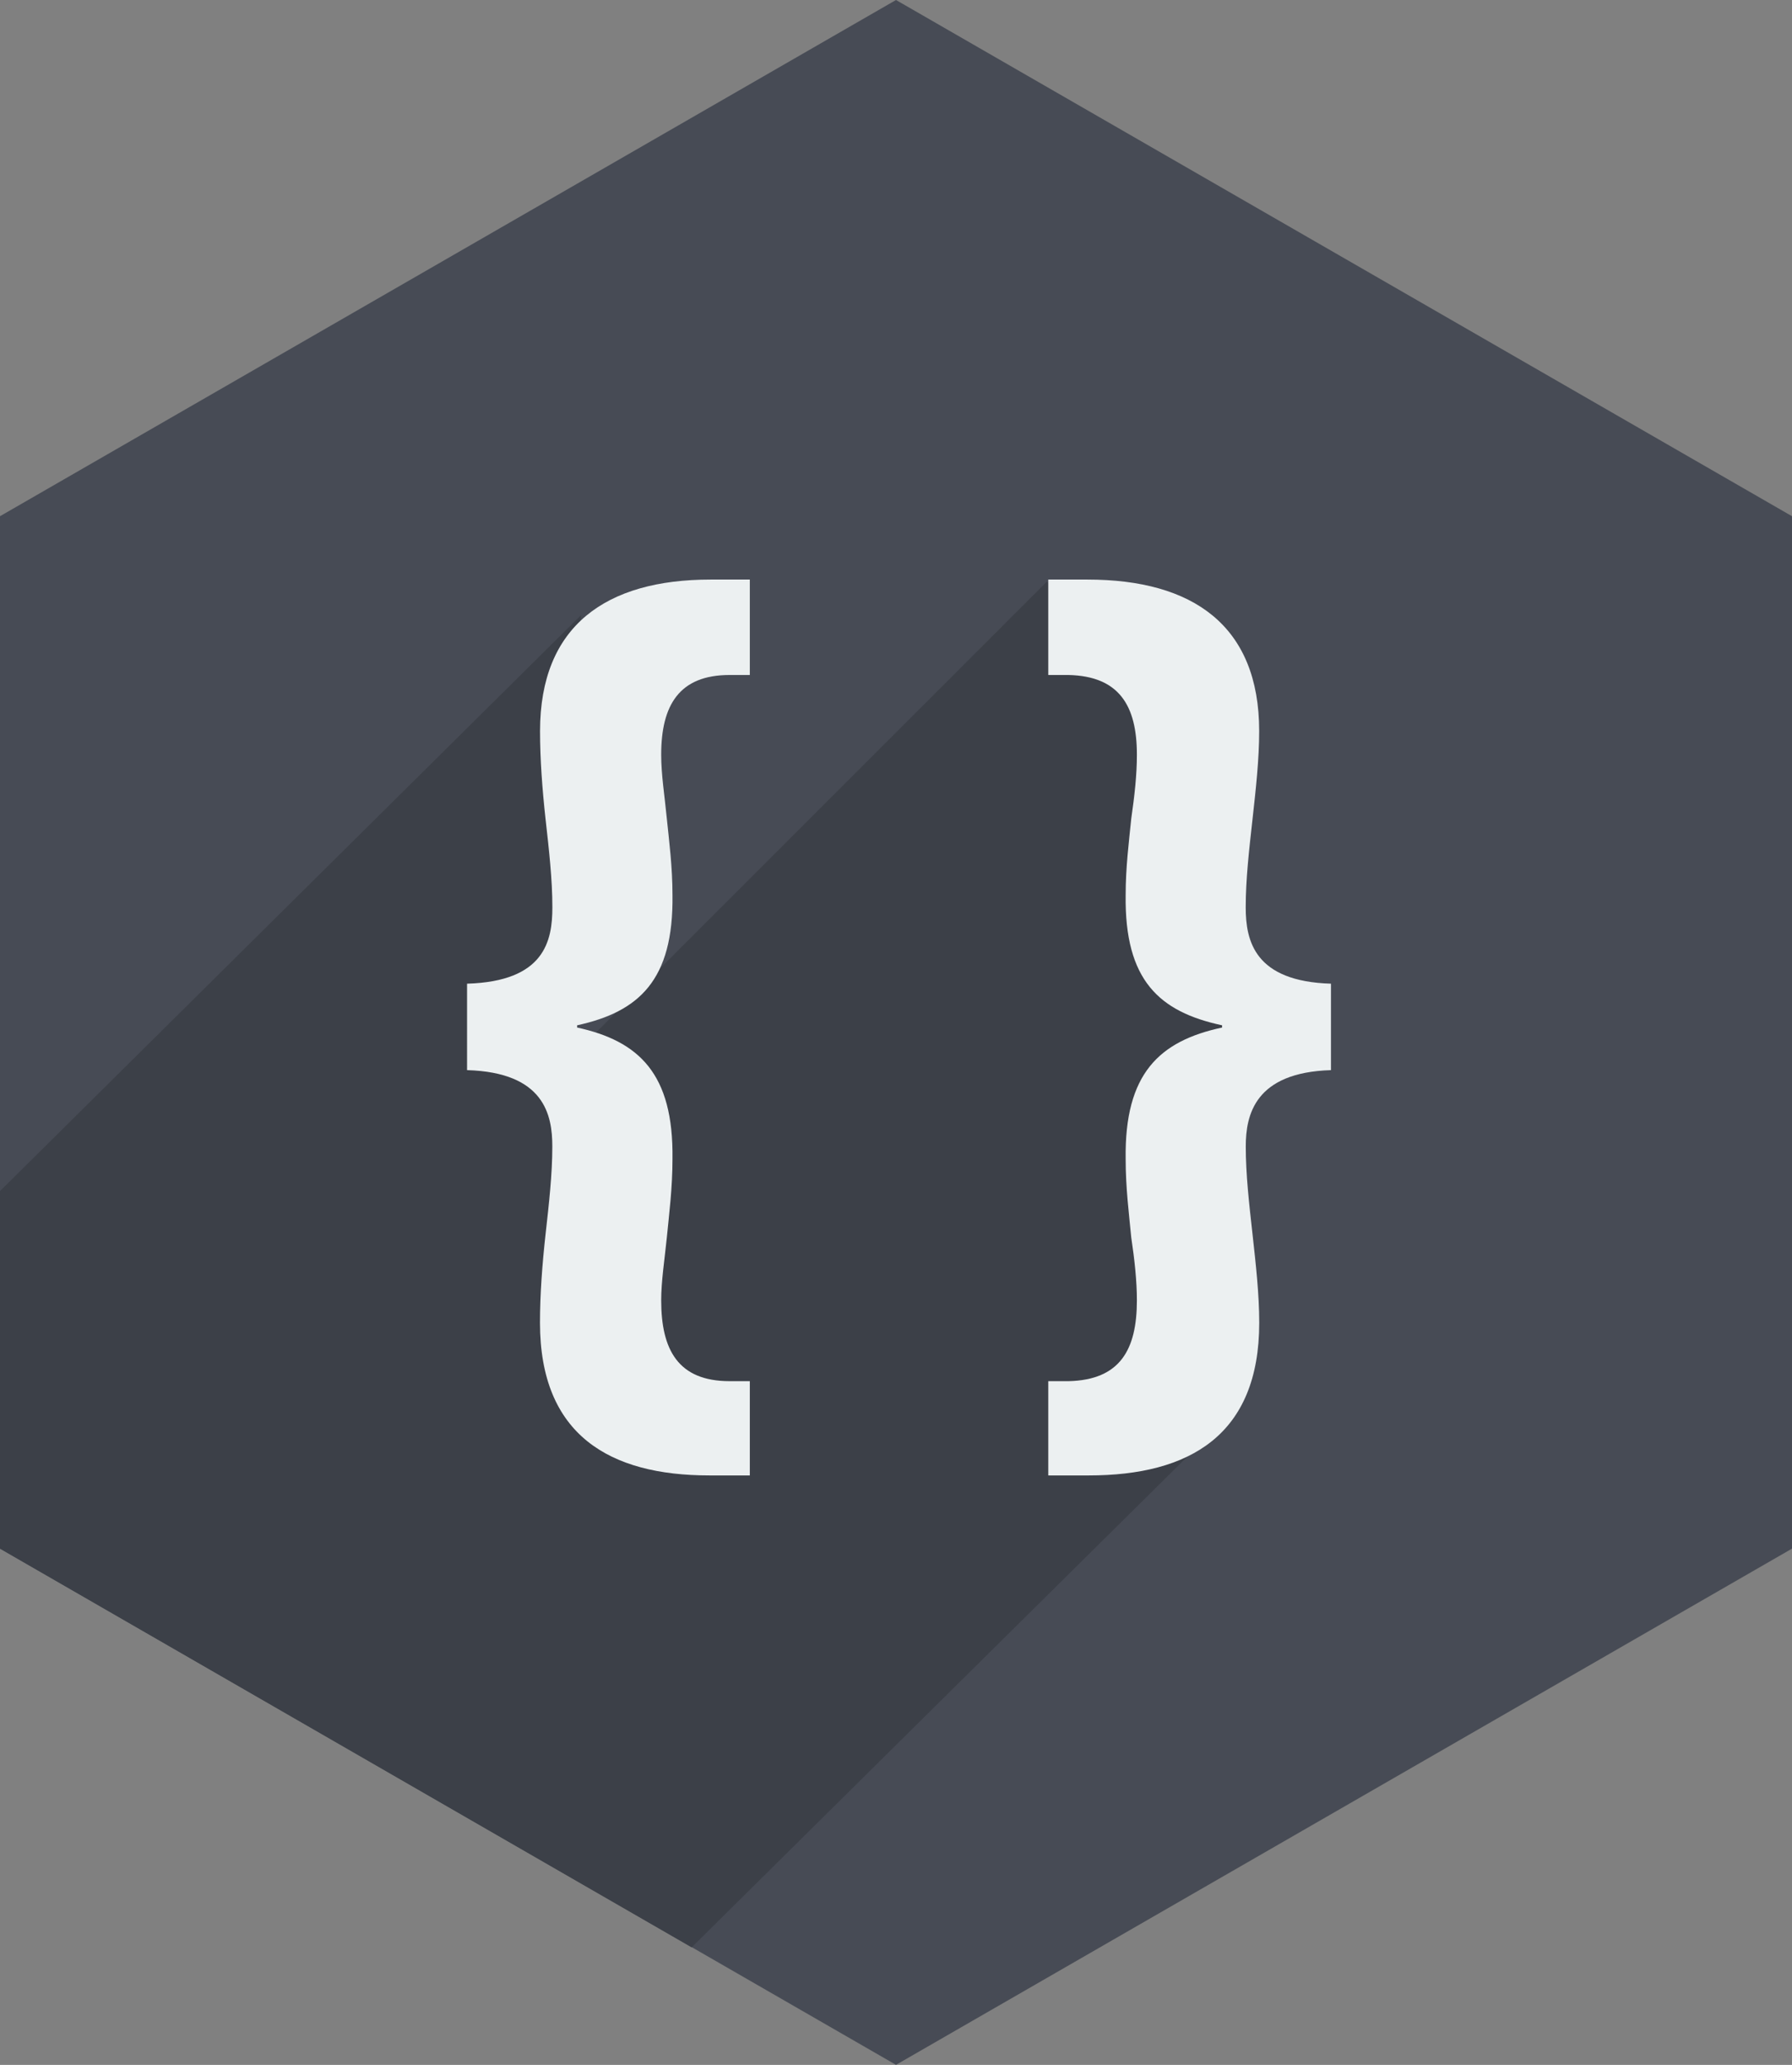 <?xml version="1.0" encoding="utf-8"?>
<!DOCTYPE svg PUBLIC "-//W3C//DTD SVG 1.1//EN" "http://www.w3.org/Graphics/SVG/1.1/DTD/svg11.dtd">
<svg version="1.1" xmlns="http://www.w3.org/2000/svg" xmlns:xlink="http://www.w3.org/1999/xlink" x="0px" y="0px" width="33px"
	 height="38.001px" viewBox="0 0 33 38.001" enable-background="new 0 0 33 38.001" xml:space="preserve">
	<rect x="0" y="0" width="33" height="38.001" fill="#808080" stroke="none"/>
	<polygon fill="#474B55" points="0,9.5 16.5,0 33,9.5 33,28.5 16.5,38 0,28.5 	"/>
	<polygon fill="#3C4048" points="19.765,25.625 22.151,26.524 12.737,35.838 0,28.5 0,21.92 10.699,11.322 10.639,17.971 
		9.39,19.159 10.17,19.806 19.28,10.702 22.148,14.272 22.935,19.424 21.689,24.775 	"/>
    <path fill="#ECF0F1" d="M8.602,18.103c1.426-0.042,1.57-0.785,1.57-1.405c0-0.517-0.062-1.054-0.124-1.611
        c-0.062-0.558-0.103-1.116-0.103-1.632c0-1.942,1.219-2.789,3.14-2.789h0.723v1.756h-0.372c-0.93,0-1.26,0.558-1.26,1.467
        c0,0.372,0.062,0.744,0.104,1.178c0.042,0.413,0.104,0.889,0.104,1.405c0.021,1.57-0.62,2.149-1.756,2.397v0.041
        c1.136,0.248,1.777,0.847,1.756,2.417c0,0.537-0.062,1.012-0.104,1.446c-0.042,0.413-0.104,0.806-0.104,1.157
        c0,0.909,0.31,1.488,1.26,1.488h0.372v1.735h-0.744c-1.839,0-3.12-0.744-3.12-2.81c0-0.517,0.041-1.075,0.103-1.632
        c0.062-0.558,0.124-1.095,0.124-1.612c0-0.578-0.145-1.363-1.57-1.405V18.103z"/>
    <path fill="#ECF0F1" d="M24.511,19.694c-1.405,0.042-1.57,0.827-1.57,1.405c0,0.517,0.062,1.054,0.124,1.612
        c0.062,0.558,0.124,1.116,0.124,1.632c0,2.066-1.281,2.81-3.141,2.81h-0.744v-1.735h0.372c0.95-0.021,1.26-0.579,1.26-1.488
        c0-0.351-0.042-0.744-0.104-1.157c-0.041-0.434-0.103-0.909-0.103-1.446c-0.021-1.57,0.62-2.169,1.776-2.417v-0.041
        c-1.157-0.248-1.797-0.827-1.776-2.397c0-0.516,0.062-0.992,0.103-1.405c0.062-0.434,0.104-0.806,0.104-1.178
        c0-0.909-0.331-1.446-1.26-1.467h-0.372v-1.756h0.723c1.942,0,3.161,0.847,3.161,2.789c0,0.517-0.062,1.074-0.124,1.632
        c-0.062,0.558-0.124,1.095-0.124,1.611c0,0.62,0.165,1.363,1.57,1.405V19.694z"/>
</svg>